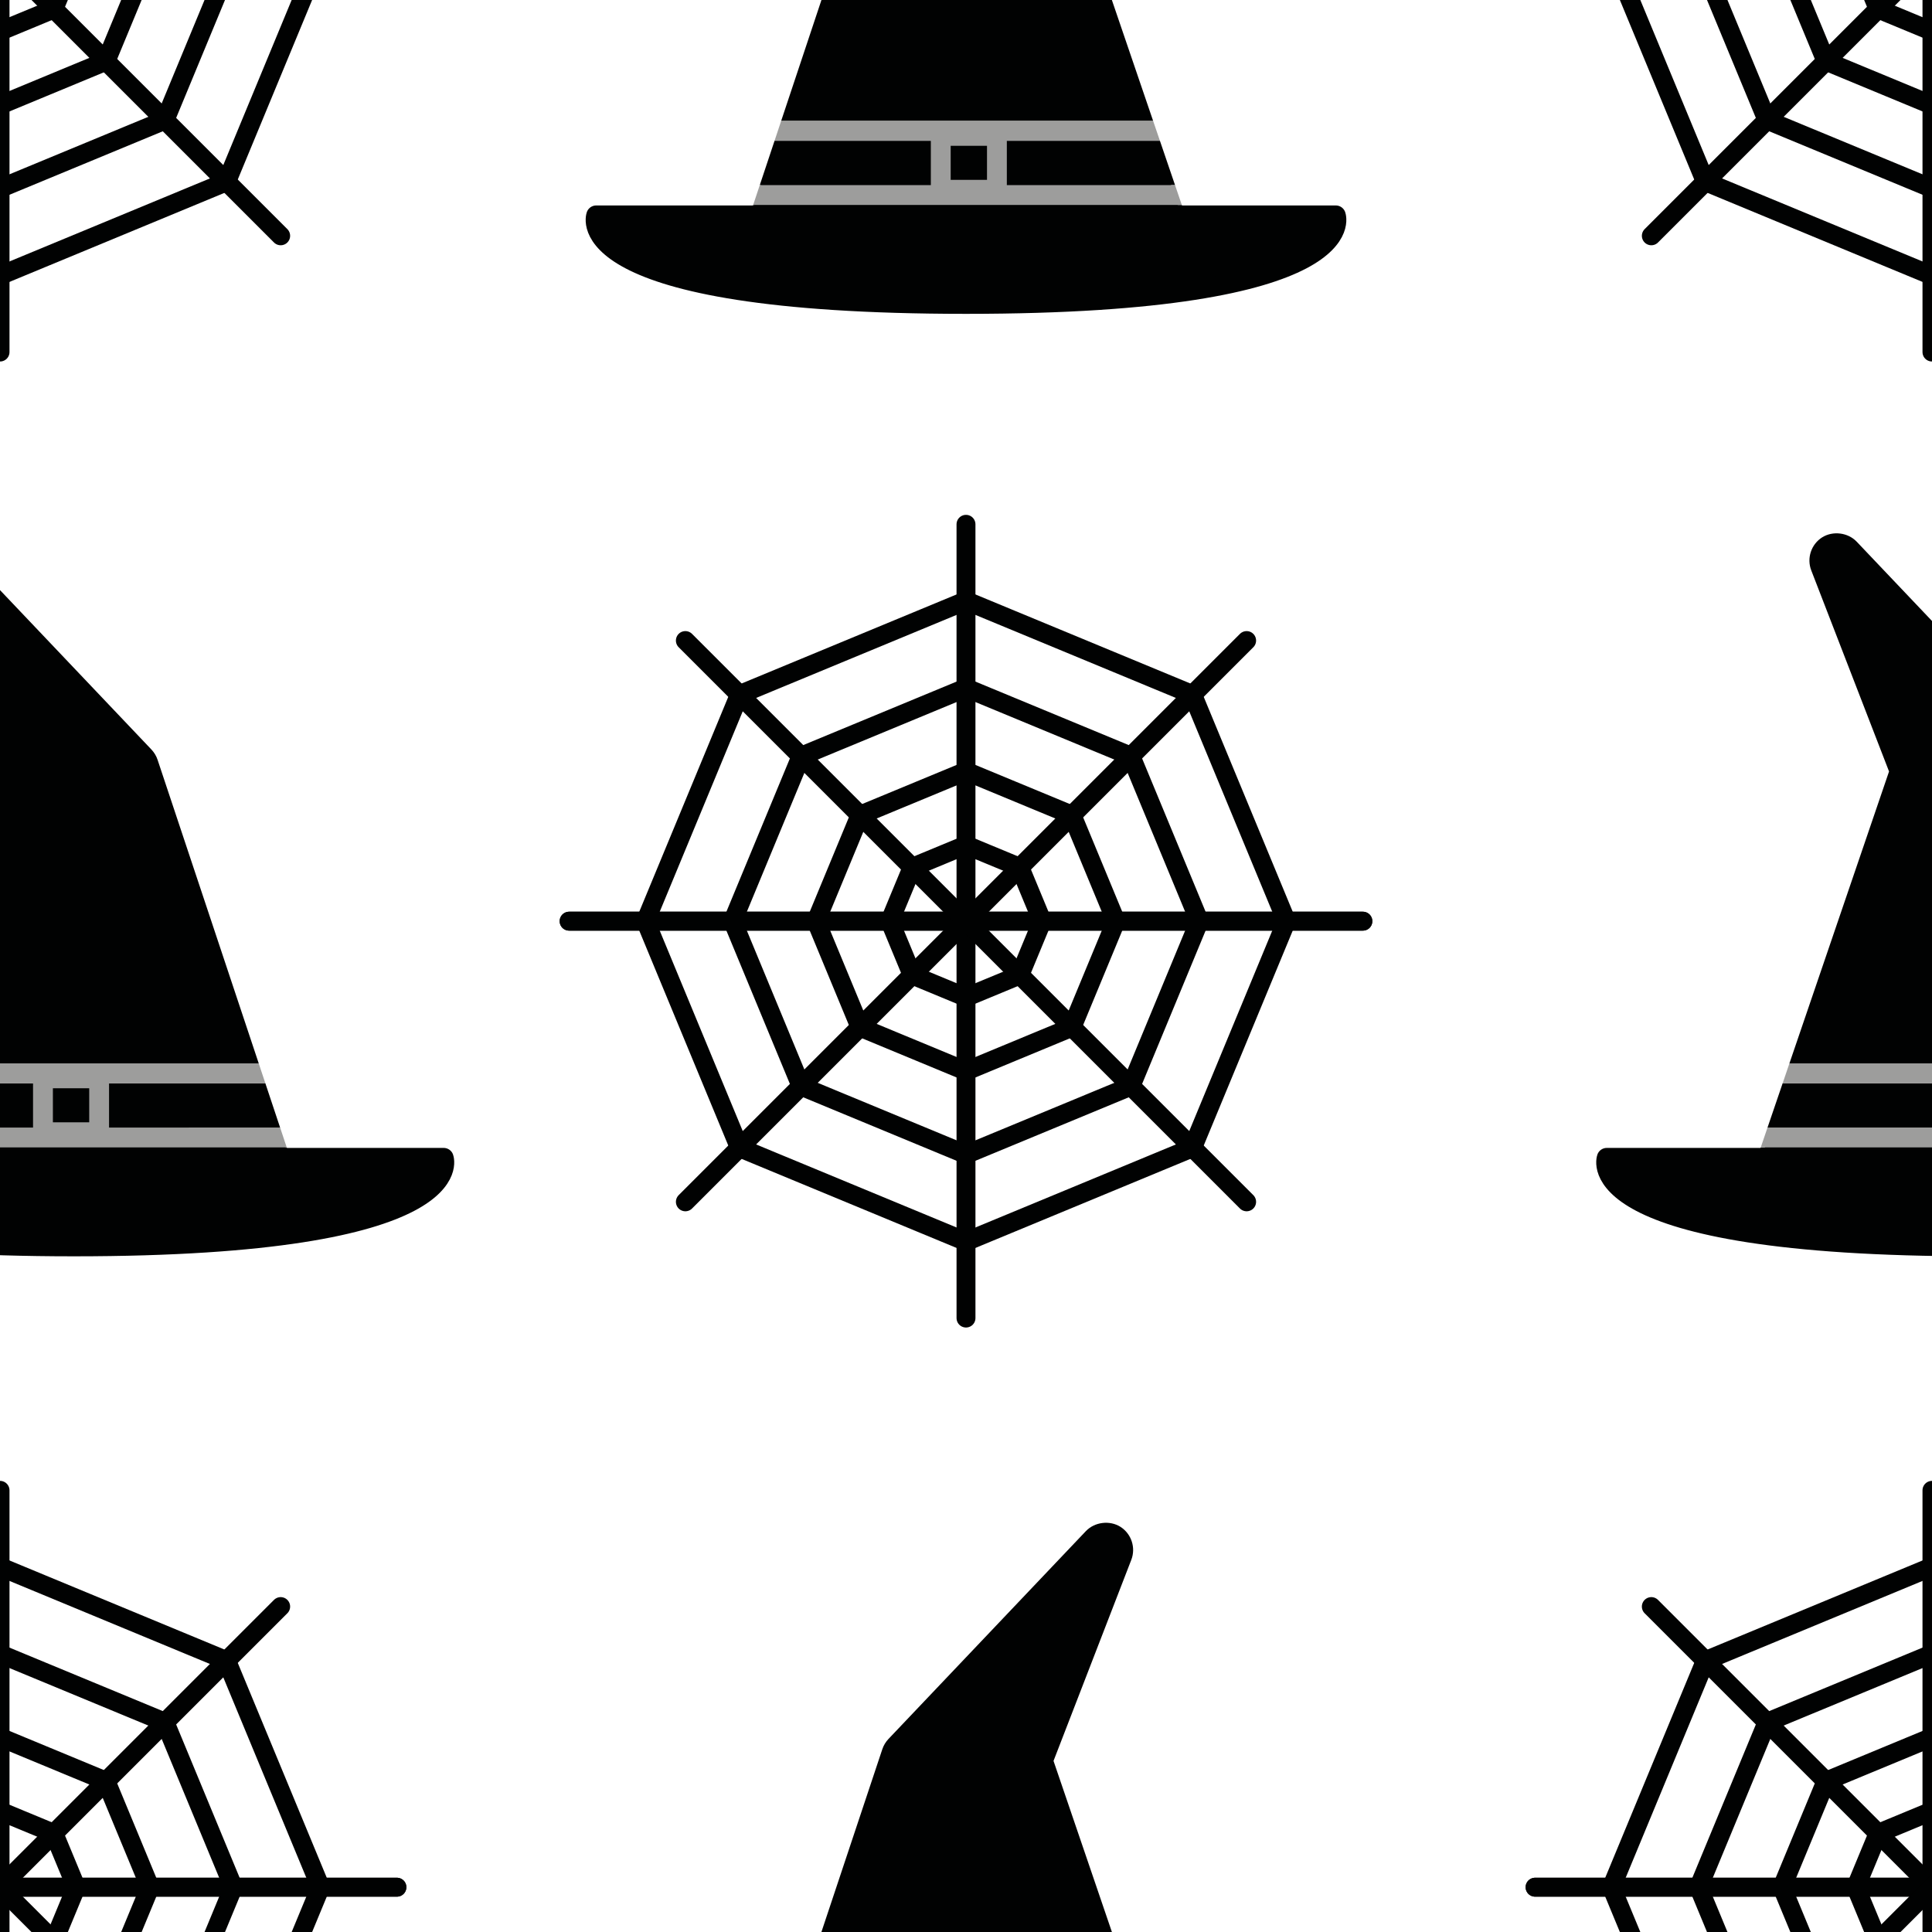 <?xml version="1.0" encoding="utf-8"?>
<!-- Generator: Adobe Illustrator 16.0.0, SVG Export Plug-In . SVG Version: 6.00 Build 0)  -->
<!DOCTYPE svg PUBLIC "-//W3C//DTD SVG 1.1//EN" "http://www.w3.org/Graphics/SVG/1.1/DTD/svg11.dtd">
<svg version="1.1" xmlns="http://www.w3.org/2000/svg" xmlns:xlink="http://www.w3.org/1999/xlink" x="0px" y="0px" width="220px"
	 height="220px" viewBox="0 0 220 220" enable-background="new 0 0 220 220" xml:space="preserve">
<g id="bg">
</g>
<g id="Layer_1">
	<g>
		
			<line fill="none" stroke="#010202" stroke-width="2.153" stroke-linecap="round" stroke-linejoin="round" stroke-miterlimit="10" x1="0.005" y1="40.088" x2="0.004" y2="-50.299"/>
		
			<line fill="none" stroke="#010202" stroke-width="2.153" stroke-linecap="round" stroke-linejoin="round" stroke-miterlimit="10" x1="31.961" y1="26.852" x2="-31.952" y2="-37.062"/>
		
			<line fill="none" stroke="#010202" stroke-width="2.153" stroke-linecap="round" stroke-linejoin="round" stroke-miterlimit="10" x1="-31.951" y1="26.852" x2="31.961" y2="-37.062"/>
		
			<polygon fill="none" stroke="#010202" stroke-width="2.153" stroke-linecap="round" stroke-linejoin="round" stroke-miterlimit="10" points="
			36.491,-5.105 25.805,20.695 0.004,31.382 -25.796,20.695 -36.482,-5.105 -25.796,-30.904 0.004,-41.593 25.804,-30.904 		"/>
		
			<polygon fill="none" stroke="#010202" stroke-width="2.153" stroke-linecap="round" stroke-linejoin="round" stroke-miterlimit="10" points="
			26.569,-5.105 18.789,13.68 0.004,21.459 -18.779,13.68 -26.561,-5.105 -18.779,-23.89 0.004,-31.669 18.789,-23.89 		"/>
		
			<polygon fill="none" stroke="#010202" stroke-width="2.153" stroke-linecap="round" stroke-linejoin="round" stroke-miterlimit="10" points="
			17.077,-5.105 12.076,6.967 0.004,11.969 -12.068,6.967 -17.068,-5.105 -12.068,-17.178 0.004,-22.179 12.076,-17.178 		"/>
		
			<polygon fill="none" stroke="#010202" stroke-width="2.153" stroke-linecap="round" stroke-linejoin="round" stroke-miterlimit="10" points="
			8.676,-5.105 6.136,1.026 0.004,3.566 -6.127,1.026 -8.667,-5.105 -6.127,-11.235 0.004,-13.775 6.136,-11.235 		"/>
	</g>
	<g>
		
			<line fill="none" stroke="#010202" stroke-width="2.153" stroke-linecap="round" stroke-linejoin="round" stroke-miterlimit="10" x1="219.995" y1="40.088" x2="219.994" y2="-50.299"/>
		
			<line fill="none" stroke="#010202" stroke-width="2.153" stroke-linecap="round" stroke-linejoin="round" stroke-miterlimit="10" x1="251.951" y1="26.852" x2="188.038" y2="-37.062"/>
		
			<line fill="none" stroke="#010202" stroke-width="2.153" stroke-linecap="round" stroke-linejoin="round" stroke-miterlimit="10" x1="188.039" y1="26.852" x2="251.951" y2="-37.062"/>
		
			<polygon fill="none" stroke="#010202" stroke-width="2.153" stroke-linecap="round" stroke-linejoin="round" stroke-miterlimit="10" points="
			256.481,-5.105 245.795,20.695 219.994,31.382 194.194,20.695 183.508,-5.105 194.194,-30.904 219.994,-41.593 245.794,-30.904 		
			"/>
		
			<polygon fill="none" stroke="#010202" stroke-width="2.153" stroke-linecap="round" stroke-linejoin="round" stroke-miterlimit="10" points="
			246.56,-5.105 238.779,13.68 219.994,21.459 201.211,13.68 193.43,-5.105 201.211,-23.89 219.994,-31.669 238.779,-23.89 		"/>
		
			<polygon fill="none" stroke="#010202" stroke-width="2.153" stroke-linecap="round" stroke-linejoin="round" stroke-miterlimit="10" points="
			237.067,-5.105 232.066,6.967 219.994,11.969 207.922,6.967 202.922,-5.105 207.922,-17.178 219.994,-22.179 232.066,-17.178 		
			"/>
		
			<polygon fill="none" stroke="#010202" stroke-width="2.153" stroke-linecap="round" stroke-linejoin="round" stroke-miterlimit="10" points="
			228.666,-5.105 226.126,1.026 219.994,3.566 213.863,1.026 211.323,-5.105 213.863,-11.235 219.994,-13.775 226.126,-11.235 		"/>
	</g>
	<g>
		
			<line fill="none" stroke="#010202" stroke-width="2.153" stroke-linecap="round" stroke-linejoin="round" stroke-miterlimit="10" x1="64.807" y1="104.896" x2="155.192" y2="104.896"/>
		
			<line fill="none" stroke="#010202" stroke-width="2.153" stroke-linecap="round" stroke-linejoin="round" stroke-miterlimit="10" x1="64.807" y1="104.896" x2="155.192" y2="104.896"/>
		
			<line fill="none" stroke="#010202" stroke-width="2.153" stroke-linecap="round" stroke-linejoin="round" stroke-miterlimit="10" x1="110" y1="150.09" x2="109.999" y2="59.703"/>
		
			<line fill="none" stroke="#010202" stroke-width="2.153" stroke-linecap="round" stroke-linejoin="round" stroke-miterlimit="10" x1="141.956" y1="136.854" x2="78.043" y2="72.941"/>
		
			<line fill="none" stroke="#010202" stroke-width="2.153" stroke-linecap="round" stroke-linejoin="round" stroke-miterlimit="10" x1="78.044" y1="136.854" x2="141.956" y2="72.941"/>
		
			<polygon fill="none" stroke="#010202" stroke-width="2.153" stroke-linecap="round" stroke-linejoin="round" stroke-miterlimit="10" points="
			146.486,104.896 135.8,130.697 109.999,141.385 84.199,130.697 73.513,104.896 84.199,79.098 109.999,68.41 135.799,79.098 		"/>
		
			<polygon fill="none" stroke="#010202" stroke-width="2.153" stroke-linecap="round" stroke-linejoin="round" stroke-miterlimit="10" points="
			136.564,104.896 128.784,123.682 109.999,131.461 91.216,123.682 83.435,104.896 91.216,86.113 109.999,78.334 128.784,86.113 		
			"/>
		
			<polygon fill="none" stroke="#010202" stroke-width="2.153" stroke-linecap="round" stroke-linejoin="round" stroke-miterlimit="10" points="
			127.072,104.896 122.071,116.969 109.999,121.971 97.927,116.969 92.927,104.896 97.927,92.824 109.999,87.824 122.071,92.824 		
			"/>
		
			<polygon fill="none" stroke="#010202" stroke-width="2.153" stroke-linecap="round" stroke-linejoin="round" stroke-miterlimit="10" points="
			118.671,104.896 116.131,111.029 109.999,113.568 103.868,111.029 101.328,104.896 103.868,98.768 109.999,96.227 116.131,98.768 
					"/>
	</g>
	<g>
		
			<line fill="none" stroke="#010202" stroke-width="2.153" stroke-linecap="round" stroke-linejoin="round" stroke-miterlimit="10" x1="-45.188" y1="214.899" x2="45.197" y2="214.899"/>
		
			<line fill="none" stroke="#010202" stroke-width="2.153" stroke-linecap="round" stroke-linejoin="round" stroke-miterlimit="10" x1="-45.188" y1="214.899" x2="45.197" y2="214.899"/>
		
			<line fill="none" stroke="#010202" stroke-width="2.153" stroke-linecap="round" stroke-linejoin="round" stroke-miterlimit="10" x1="0.005" y1="260.093" x2="0.004" y2="169.706"/>
		
			<line fill="none" stroke="#010202" stroke-width="2.153" stroke-linecap="round" stroke-linejoin="round" stroke-miterlimit="10" x1="31.961" y1="246.856" x2="-31.952" y2="182.943"/>
		
			<line fill="none" stroke="#010202" stroke-width="2.153" stroke-linecap="round" stroke-linejoin="round" stroke-miterlimit="10" x1="-31.951" y1="246.856" x2="31.961" y2="182.943"/>
		
			<polygon fill="none" stroke="#010202" stroke-width="2.153" stroke-linecap="round" stroke-linejoin="round" stroke-miterlimit="10" points="
			36.491,214.899 25.805,240.7 0.004,251.387 -25.796,240.7 -36.482,214.899 -25.796,189.101 0.004,178.412 25.804,189.101 		"/>
		
			<polygon fill="none" stroke="#010202" stroke-width="2.153" stroke-linecap="round" stroke-linejoin="round" stroke-miterlimit="10" points="
			26.569,214.899 18.789,233.685 0.004,241.464 -18.779,233.685 -26.561,214.899 -18.779,196.115 0.004,188.336 18.789,196.115 		
			"/>
		
			<polygon fill="none" stroke="#010202" stroke-width="2.153" stroke-linecap="round" stroke-linejoin="round" stroke-miterlimit="10" points="
			17.077,214.899 12.076,226.972 0.004,231.974 -12.068,226.972 -17.068,214.899 -12.068,202.827 0.004,197.826 12.076,202.827 		
			"/>
		
			<polygon fill="none" stroke="#010202" stroke-width="2.153" stroke-linecap="round" stroke-linejoin="round" stroke-miterlimit="10" points="
			8.676,214.899 6.136,221.031 0.004,223.571 -6.127,221.031 -8.667,214.899 -6.127,208.77 0.004,206.229 6.136,208.77 		"/>
	</g>
	<g>
		
			<line fill="none" stroke="#010202" stroke-width="2.153" stroke-linecap="round" stroke-linejoin="round" stroke-miterlimit="10" x1="174.802" y1="214.899" x2="265.188" y2="214.899"/>
		
			<line fill="none" stroke="#010202" stroke-width="2.153" stroke-linecap="round" stroke-linejoin="round" stroke-miterlimit="10" x1="174.802" y1="214.899" x2="265.188" y2="214.899"/>
		
			<line fill="none" stroke="#010202" stroke-width="2.153" stroke-linecap="round" stroke-linejoin="round" stroke-miterlimit="10" x1="219.995" y1="260.093" x2="219.994" y2="169.706"/>
		
			<line fill="none" stroke="#010202" stroke-width="2.153" stroke-linecap="round" stroke-linejoin="round" stroke-miterlimit="10" x1="251.951" y1="246.856" x2="188.038" y2="182.943"/>
		
			<line fill="none" stroke="#010202" stroke-width="2.153" stroke-linecap="round" stroke-linejoin="round" stroke-miterlimit="10" x1="188.039" y1="246.856" x2="251.951" y2="182.943"/>
		
			<polygon fill="none" stroke="#010202" stroke-width="2.153" stroke-linecap="round" stroke-linejoin="round" stroke-miterlimit="10" points="
			256.481,214.899 245.795,240.7 219.994,251.387 194.194,240.7 183.508,214.899 194.194,189.101 219.994,178.412 245.794,189.101 
					"/>
		
			<polygon fill="none" stroke="#010202" stroke-width="2.153" stroke-linecap="round" stroke-linejoin="round" stroke-miterlimit="10" points="
			246.56,214.899 238.779,233.685 219.994,241.464 201.211,233.685 193.43,214.899 201.211,196.115 219.994,188.336 
			238.779,196.115 		"/>
		
			<polygon fill="none" stroke="#010202" stroke-width="2.153" stroke-linecap="round" stroke-linejoin="round" stroke-miterlimit="10" points="
			237.067,214.899 232.066,226.972 219.994,231.974 207.922,226.972 202.922,214.899 207.922,202.827 219.994,197.826 
			232.066,202.827 		"/>
		
			<polygon fill="none" stroke="#010202" stroke-width="2.153" stroke-linecap="round" stroke-linejoin="round" stroke-miterlimit="10" points="
			228.666,214.899 226.126,221.031 219.994,223.571 213.863,221.031 211.323,214.899 213.863,208.77 219.994,206.229 
			226.126,208.77 		"/>
	</g>
	<g>
		
			<path fill="#010202" stroke="#010202" stroke-width="2.259" stroke-linecap="round" stroke-linejoin="round" stroke-miterlimit="10" d="
			M-33.696,131.845h18.795l1.324-3.979h43.982l1.325,3.979h18.793c0,0,3.679,10.084-42.109,10.084S-33.696,131.845-33.696,131.845z"
			/>
		<g>
			<polygon fill="#010202" points="31.896,128.396 -15.389,128.396 -13.666,123.348 30.214,123.348 			"/>
			<path fill="#010202" d="M-1.552,87.848l-8.856-22.894c-0.536-1.383-0.017-2.965,1.239-3.764c1.22-0.766,2.935-0.554,3.931,0.49
				l22.485,23.674c0.313,0.334,0.554,0.734,0.694,1.156l11.521,34.579h-42.358L-1.552,87.848z"/>
			<path fill="#010202" d="M32.802,131.114c0.114,0.344,0.058,0.722-0.153,1.016c-0.211,0.295-0.55,0.469-0.912,0.471l-47.065,0.26
				c-0.002,0-0.004,0-0.006,0c-0.363,0-0.704-0.174-0.917-0.47s-0.27-0.678-0.151-1.023l0.243-0.713h48.808L32.802,131.114z"/>
		</g>
		<path fill="#9D9D9C" d="M-16.159,130.654h48.808l-0.752-2.259H12.417v-5.048h17.797l-0.752-2.258h-42.358l-0.771,2.258h17.43
			v5.048h-19.153L-16.159,130.654z M6.023,127.801v-3.88h4.136v3.88H6.023z"/>
	</g>
	<g>
		
			<path fill="#010202" stroke="#010202" stroke-width="2.259" stroke-linecap="round" stroke-linejoin="round" stroke-miterlimit="10" d="
			M182.964,131.845h18.795l1.324-3.979h43.982l1.325,3.979h18.793c0,0,3.679,10.084-42.109,10.084S182.964,131.845,182.964,131.845z
			"/>
		<g>
			<polygon fill="#010202" points="248.557,128.396 201.271,128.396 202.994,123.348 246.875,123.348 			"/>
			<path fill="#010202" d="M215.108,87.848l-8.856-22.894c-0.536-1.383-0.017-2.965,1.239-3.764c1.22-0.766,2.935-0.554,3.931,0.49
				l22.485,23.674c0.313,0.334,0.554,0.734,0.694,1.156l11.521,34.579h-42.358L215.108,87.848z"/>
			<path fill="#010202" d="M249.462,131.114c0.114,0.344,0.058,0.722-0.153,1.016c-0.211,0.295-0.55,0.469-0.912,0.471l-47.065,0.26
				c-0.002,0-0.004,0-0.006,0c-0.363,0-0.704-0.174-0.917-0.47s-0.27-0.678-0.151-1.023l0.243-0.713h48.808L249.462,131.114z"/>
		</g>
		<path fill="#9D9D9C" d="M200.501,130.654h48.808l-0.752-2.259h-19.479v-5.048h17.797l-0.752-2.258h-42.358l-0.771,2.258h17.43
			v5.048h-19.153L200.501,130.654z M222.683,127.801v-3.88h4.136v3.88H222.683z"/>
	</g>
	<g>
		<g>
			<path fill="#010202" d="M119.966,200.518l8.856-22.894c0.535-1.383,0.017-2.965-1.239-3.764c-1.22-0.766-2.935-0.554-3.931,0.49
				l-22.485,23.674c-0.313,0.334-0.554,0.734-0.694,1.156L88.952,233.76h42.358L119.966,200.518z"/>
		</g>
	</g>
	<g>
		
			<path fill="#010202" stroke="#010202" stroke-width="2.259" stroke-linecap="round" stroke-linejoin="round" stroke-miterlimit="10" d="
			M152.11,24.525h-18.795l-1.324-3.979H88.008l-1.325,3.979H67.891c0,0-3.679,10.084,42.109,10.084
			C155.788,34.609,152.11,24.525,152.11,24.525z"/>
		<g>
			<polygon fill="#010202" points="86.518,21.076 133.803,21.076 132.081,16.028 88.2,16.028 			"/>
			<path fill="#010202" d="M119.966-19.472l8.856-22.894c0.535-1.383,0.017-2.965-1.239-3.764c-1.22-0.766-2.935-0.554-3.931,0.49
				l-22.485,23.674c-0.313,0.334-0.554,0.734-0.694,1.156L88.952,13.771h42.358L119.966-19.472z"/>
			<path fill="#010202" d="M85.612,23.795c-0.114,0.344-0.057,0.722,0.153,1.016c0.211,0.295,0.55,0.469,0.912,0.471l47.064,0.26
				c0.002,0,0.004,0,0.006,0c0.363,0,0.705-0.174,0.917-0.47c0.213-0.296,0.27-0.678,0.152-1.023l-0.243-0.713H85.765L85.612,23.795
				z"/>
		</g>
		<path fill="#9D9D9C" d="M133.803,21.076H114.65v-5.048h17.431l-0.771-2.258H88.952L88.2,16.028h17.797v5.048H86.518l-0.753,2.259
			h48.809L133.803,21.076z M108.255,20.481v-3.88h4.136v3.88H108.255z"/>
	</g>
</g>
</svg>
